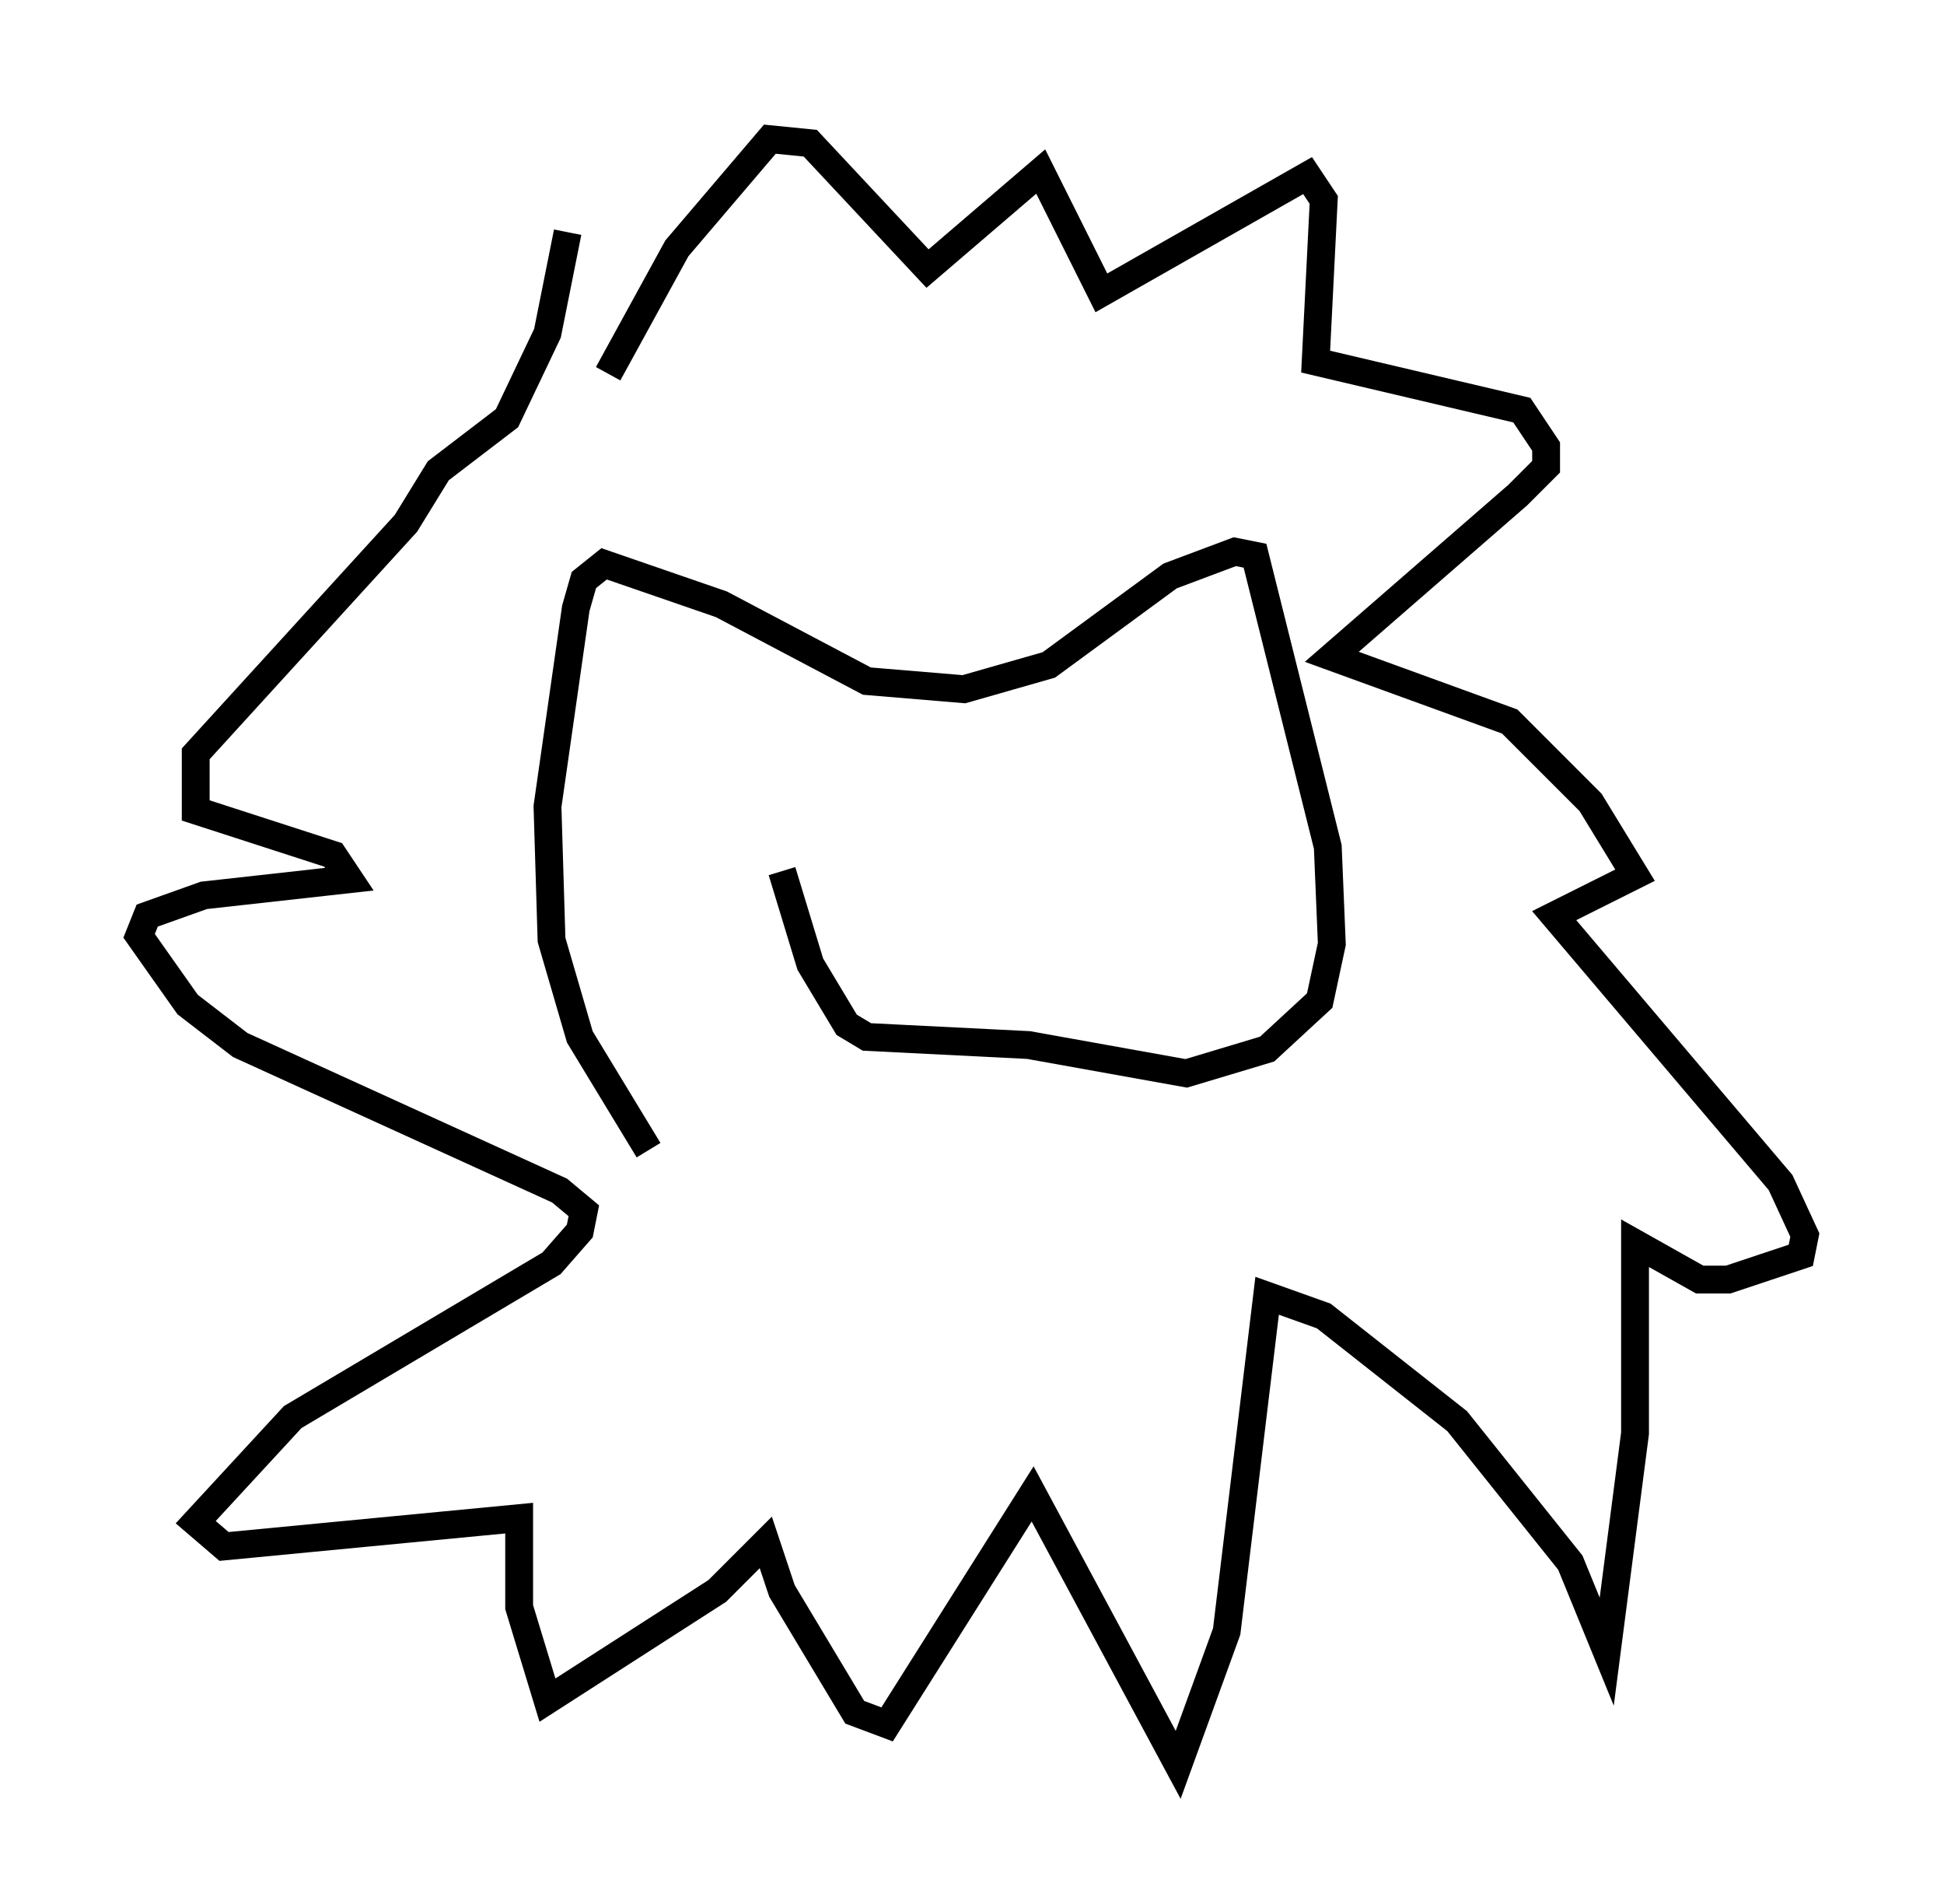 <?xml version="1.0" encoding="utf-8" ?>
<svg baseProfile="full" height="68.391" version="1.1" width="69.843" xmlns="http://www.w3.org/2000/svg" xmlns:ev="http://www.w3.org/2001/xml-events" xmlns:xlink="http://www.w3.org/1999/xlink"><defs /><rect fill="white" height="68.391" width="69.843" x="0" y="0" /><path d="M30.709, 43.637 m-7.408, -2.324 l-2.469, -4.067 -1.017, -3.486 l-0.145, -4.793 1.017, -7.117 l0.291, -1.017 0.726, -0.581 l4.212, 1.453 5.229, 2.76 l3.486, 0.291 3.05, -0.872 l4.358, -3.196 2.324, -0.872 l0.726, 0.145 2.615, 10.458 l0.145, 3.486 -0.436, 2.034 l-1.888, 1.743 -2.905, 0.872 l-5.665, -1.017 -5.81, -0.291 l-0.726, -0.436 -1.307, -2.179 l-1.017, -3.341 m-6.246, -17.866 l2.469, -4.503 3.341, -3.922 l1.453, 0.145 4.212, 4.503 l4.067, -3.486 2.179, 4.358 l7.408, -4.212 0.581, 0.872 l-0.291, 5.81 7.408, 1.743 l0.872, 1.307 0.0, 0.726 l-1.017, 1.017 -6.682, 5.81 l6.391, 2.324 2.905, 2.905 l1.598, 2.615 -2.905, 1.453 l8.134, 9.587 0.872, 1.888 l-0.145, 0.726 -2.615, 0.872 l-1.017, 0.0 -2.324, -1.307 l0.0, 6.827 -1.017, 7.844 l-1.307, -3.196 -4.067, -5.084 l-4.793, -3.777 -2.034, -0.726 l-1.453, 12.056 -1.743, 4.793 l-5.229, -9.732 -5.229, 8.279 l-1.162, -0.436 -2.615, -4.358 l-0.581, -1.743 -1.743, 1.743 l-6.101, 3.922 -1.017, -3.341 l0.0, -3.196 -10.603, 1.017 l-1.017, -0.872 3.486, -3.777 l9.296, -5.52 1.017, -1.162 l0.145, -0.726 -0.872, -0.726 l-11.475, -5.229 -1.888, -1.453 l-1.743, -2.469 0.291, -0.726 l2.034, -0.726 5.229, -0.581 l-0.581, -0.872 -4.939, -1.598 l0.0, -2.034 7.553, -8.279 l1.162, -1.888 2.469, -1.888 l1.453, -3.05 0.726, -3.631 " fill="none" stroke="black" stroke-width="1" /></svg>